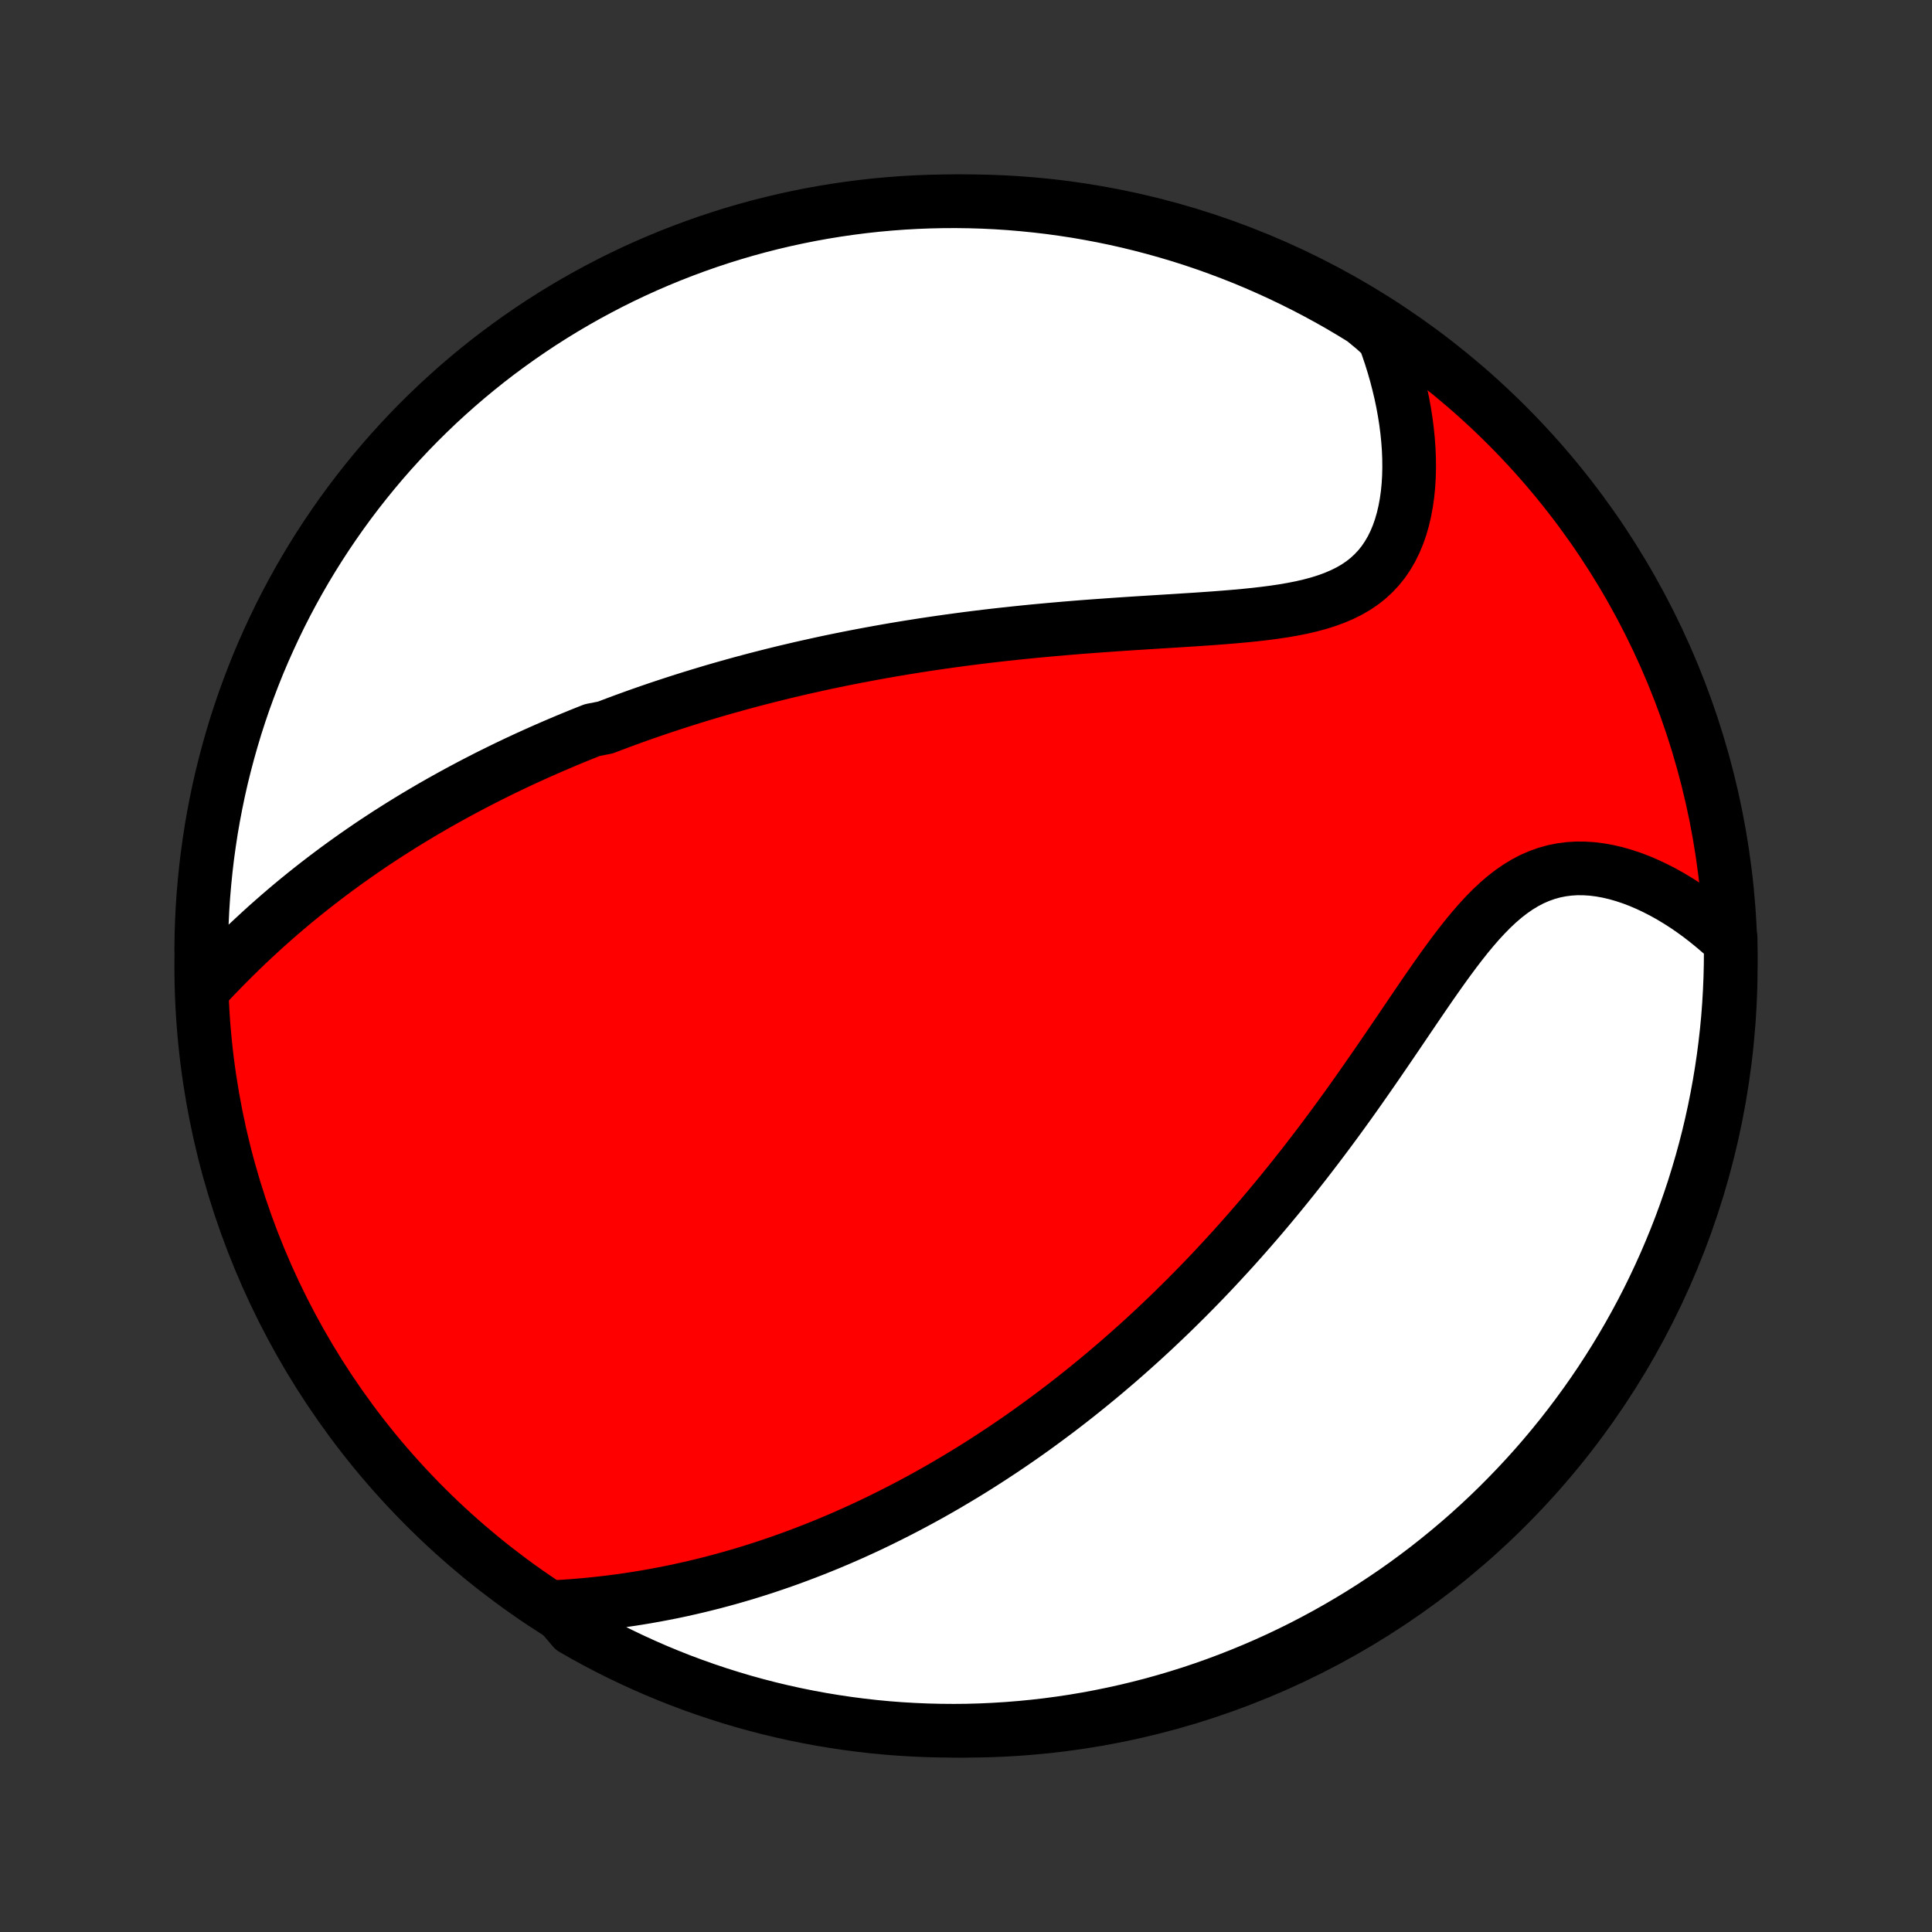 <?xml version="1.0" encoding="utf-8" standalone="no"?>
<!DOCTYPE svg PUBLIC "-//W3C//DTD SVG 1.1//EN"
  "http://www.w3.org/Graphics/SVG/1.1/DTD/svg11.dtd">
<!-- Created with matplotlib (http://matplotlib.org/) -->
<svg height="72pt" version="1.1" viewBox="0 0 72 72" width="72pt" xmlns="http://www.w3.org/2000/svg" xmlns:xlink="http://www.w3.org/1999/xlink">
 <rect x="0" y="0" width="72" height="72" fill="#333333" stroke="none"/>
 <defs>
  <style type="text/css">
*{stroke-linecap:butt;stroke-linejoin:round;}
  </style>
 </defs>
 <g id="figure_1">
  <g id="patch_1">
   <path d="
M0 72
L72 72
L72 0
L0 0
z
" style="fill:none;"/>
  </g>
  <g id="axes_1">
   <g id="PatchCollection_1">
    <defs>
     <path d="
M36 -7.5
C43.558 -7.5 50.808 -10.503 56.153 -15.848
C61.497 -21.192 64.5 -28.442 64.5 -36
C64.5 -43.558 61.497 -50.808 56.153 -56.153
C50.808 -61.497 43.558 -64.5 36 -64.5
C28.442 -64.5 21.192 -61.497 15.848 -56.153
C10.503 -50.808 7.5 -43.558 7.5 -36
C7.5 -28.442 10.503 -21.192 15.848 -15.848
C21.192 -10.503 28.442 -7.5 36 -7.5
z
" id="C0_0_a811fe30f3"/>
     <path d="
M7.61 -35.197
L7.836 -35.438
L8.064 -35.676
L8.293 -35.912
L8.523 -36.145
L8.755 -36.376
L8.988 -36.604
L9.222 -36.828
L9.458 -37.049
L9.694 -37.267
L9.93 -37.482
L10.168 -37.693
L10.406 -37.901
L10.645 -38.106
L10.883 -38.307
L11.123 -38.505
L11.362 -38.699
L11.602 -38.89
L11.842 -39.078
L12.082 -39.263
L12.322 -39.444
L12.562 -39.623
L12.802 -39.798
L13.042 -39.97
L13.281 -40.139
L13.521 -40.305
L13.76 -40.469
L13.999 -40.629
L14.239 -40.787
L14.477 -40.942
L14.716 -41.094
L14.954 -41.244
L15.192 -41.391
L15.43 -41.536
L15.668 -41.678
L15.905 -41.818
L16.142 -41.956
L16.379 -42.091
L16.616 -42.224
L16.853 -42.355
L17.089 -42.484
L17.326 -42.611
L17.562 -42.736
L17.798 -42.859
L18.034 -42.98
L18.27 -43.1
L18.507 -43.217
L18.743 -43.333
L18.979 -43.447
L19.216 -43.56
L19.452 -43.67
L19.689 -43.78
L19.926 -43.887
L20.163 -43.993
L20.401 -44.098
L20.638 -44.201
L20.877 -44.303
L21.115 -44.404
L21.354 -44.503
L21.594 -44.601
L21.834 -44.697
L22.075 -44.793
L22.558 -44.887
L22.801 -44.98
L23.045 -45.071
L23.289 -45.162
L23.535 -45.251
L23.781 -45.34
L24.028 -45.427
L24.277 -45.513
L24.526 -45.598
L24.777 -45.682
L25.029 -45.765
L25.282 -45.847
L25.536 -45.928
L25.792 -46.008
L26.049 -46.087
L26.308 -46.165
L26.568 -46.243
L26.83 -46.319
L27.094 -46.394
L27.359 -46.468
L27.626 -46.542
L27.895 -46.614
L28.166 -46.686
L28.439 -46.756
L28.714 -46.826
L28.991 -46.895
L29.27 -46.963
L29.551 -47.029
L29.835 -47.096
L30.121 -47.16
L30.409 -47.224
L30.7 -47.288
L30.993 -47.35
L31.289 -47.411
L31.587 -47.471
L31.888 -47.53
L32.192 -47.588
L32.498 -47.645
L32.807 -47.701
L33.119 -47.756
L33.434 -47.81
L33.752 -47.863
L34.073 -47.914
L34.397 -47.965
L34.724 -48.014
L35.053 -48.062
L35.386 -48.109
L35.722 -48.155
L36.061 -48.2
L36.403 -48.243
L36.748 -48.285
L37.096 -48.326
L37.447 -48.365
L37.8 -48.403
L38.157 -48.44
L38.517 -48.476
L38.879 -48.51
L39.244 -48.543
L39.611 -48.575
L39.981 -48.606
L40.353 -48.636
L40.727 -48.664
L41.103 -48.691
L41.481 -48.718
L41.86 -48.744
L42.241 -48.769
L42.622 -48.793
L43.005 -48.817
L43.387 -48.841
L43.77 -48.864
L44.152 -48.889
L44.533 -48.913
L44.913 -48.939
L45.292 -48.966
L45.668 -48.995
L46.041 -49.026
L46.41 -49.06
L46.775 -49.097
L47.135 -49.139
L47.489 -49.185
L47.837 -49.237
L48.177 -49.296
L48.509 -49.362
L48.831 -49.437
L49.144 -49.521
L49.446 -49.616
L49.735 -49.722
L50.013 -49.84
L50.277 -49.971
L50.527 -50.115
L50.762 -50.274
L50.983 -50.448
L51.188 -50.637
L51.378 -50.84
L51.553 -51.058
L51.711 -51.291
L51.855 -51.537
L51.983 -51.796
L52.097 -52.068
L52.196 -52.351
L52.281 -52.645
L52.352 -52.948
L52.41 -53.26
L52.455 -53.579
L52.487 -53.905
L52.507 -54.237
L52.515 -54.573
L52.512 -54.914
L52.498 -55.257
L52.473 -55.603
L52.438 -55.951
L52.393 -56.3
L52.338 -56.65
L52.274 -57
L52.201 -57.349
L52.118 -57.697
L52.028 -58.045
L51.929 -58.39
L51.822 -58.733
L51.706 -59.074
L51.584 -59.413
L51.218 -59.748
L50.795 -60.097
L50.367 -60.359
L49.936 -60.614
L49.5 -60.861
L49.06 -61.1
L48.615 -61.332
L48.167 -61.556
L47.716 -61.772
L47.261 -61.98
L46.802 -62.181
L46.34 -62.374
L45.875 -62.558
L45.407 -62.734
L44.936 -62.903
L44.462 -63.063
L43.986 -63.215
L43.507 -63.358
L43.026 -63.493
L42.543 -63.62
L42.058 -63.739
L41.571 -63.849
L41.083 -63.95
L40.592 -64.043
L40.101 -64.128
L39.608 -64.203
L39.114 -64.271
L38.619 -64.329
L38.123 -64.379
L37.627 -64.421
L37.13 -64.454
L36.633 -64.478
L36.136 -64.493
L35.638 -64.5
L35.141 -64.498
L34.644 -64.487
L34.147 -64.468
L33.651 -64.44
L33.156 -64.403
L32.661 -64.358
L32.168 -64.304
L31.676 -64.241
L31.185 -64.17
L30.695 -64.09
L30.207 -64.002
L29.721 -63.905
L29.237 -63.8
L28.755 -63.686
L28.275 -63.564
L27.797 -63.433
L27.322 -63.294
L26.85 -63.147
L26.38 -62.991
L25.913 -62.827
L25.45 -62.655
L24.989 -62.475
L24.532 -62.287
L24.079 -62.091
L23.629 -61.887
L23.182 -61.675
L22.74 -61.455
L22.302 -61.227
L21.868 -60.992
L21.438 -60.749
L21.013 -60.499
L20.592 -60.241
L20.176 -59.976
L19.765 -59.703
L19.358 -59.423
L18.957 -59.136
L18.561 -58.843
L18.17 -58.542
L17.785 -58.234
L17.405 -57.919
L17.031 -57.598
L16.663 -57.27
L16.3 -56.936
L15.944 -56.595
L15.593 -56.248
L15.249 -55.895
L14.912 -55.536
L14.58 -55.171
L14.255 -54.8
L13.937 -54.423
L13.626 -54.041
L13.321 -53.653
L13.023 -53.26
L12.732 -52.861
L12.449 -52.458
L12.172 -52.049
L11.903 -51.636
L11.641 -51.218
L11.386 -50.795
L11.139 -50.367
L10.9 -49.936
L10.668 -49.5
L10.444 -49.06
L10.228 -48.615
L10.02 -48.167
L9.819 -47.716
L9.626 -47.261
L9.442 -46.802
L9.266 -46.34
L9.097 -45.875
L8.937 -45.407
L8.785 -44.936
L8.642 -44.462
L8.507 -43.986
L8.38 -43.507
L8.261 -43.026
L8.151 -42.543
L8.05 -42.058
L7.957 -41.571
L7.872 -41.083
L7.797 -40.592
L7.729 -40.101
L7.671 -39.608
L7.621 -39.114
L7.579 -38.619
L7.546 -38.123
L7.522 -37.627
L7.507 -37.13
L7.5 -36.633
z
" id="C0_1_8f6ffec3c5"/>
     <path d="
M20.669 -12.11
L21.023 -12.131
L21.375 -12.156
L21.725 -12.185
L22.072 -12.218
L22.415 -12.255
L22.756 -12.295
L23.095 -12.339
L23.43 -12.387
L23.762 -12.438
L24.09 -12.492
L24.416 -12.55
L24.738 -12.611
L25.058 -12.674
L25.374 -12.741
L25.687 -12.811
L25.997 -12.883
L26.303 -12.958
L26.607 -13.035
L26.907 -13.115
L27.205 -13.197
L27.499 -13.282
L27.791 -13.368
L28.079 -13.457
L28.365 -13.548
L28.648 -13.641
L28.928 -13.736
L29.206 -13.833
L29.481 -13.931
L29.753 -14.032
L30.023 -14.134
L30.291 -14.238
L30.555 -14.343
L30.818 -14.45
L31.078 -14.559
L31.337 -14.669
L31.593 -14.781
L31.847 -14.894
L32.099 -15.009
L32.349 -15.125
L32.597 -15.243
L32.843 -15.362
L33.087 -15.483
L33.33 -15.605
L33.571 -15.728
L33.811 -15.853
L34.049 -15.979
L34.285 -16.106
L34.52 -16.235
L34.754 -16.365
L34.986 -16.497
L35.218 -16.63
L35.447 -16.765
L35.676 -16.901
L35.904 -17.038
L36.131 -17.177
L36.356 -17.317
L36.581 -17.459
L36.805 -17.603
L37.028 -17.748
L37.25 -17.894
L37.472 -18.042
L37.693 -18.192
L37.913 -18.343
L38.133 -18.496
L38.352 -18.651
L38.57 -18.807
L38.788 -18.966
L39.006 -19.126
L39.223 -19.288
L39.441 -19.451
L39.657 -19.617
L39.874 -19.785
L40.09 -19.954
L40.306 -20.126
L40.522 -20.3
L40.738 -20.476
L40.954 -20.654
L41.17 -20.834
L41.385 -21.017
L41.601 -21.201
L41.817 -21.389
L42.033 -21.579
L42.249 -21.771
L42.466 -21.966
L42.682 -22.163
L42.899 -22.363
L43.116 -22.566
L43.333 -22.772
L43.551 -22.98
L43.768 -23.191
L43.986 -23.406
L44.205 -23.623
L44.423 -23.843
L44.643 -24.067
L44.862 -24.293
L45.082 -24.523
L45.302 -24.756
L45.522 -24.993
L45.743 -25.233
L45.965 -25.476
L46.186 -25.723
L46.408 -25.973
L46.63 -26.227
L46.853 -26.484
L47.076 -26.745
L47.299 -27.01
L47.522 -27.278
L47.746 -27.55
L47.97 -27.826
L48.194 -28.105
L48.418 -28.388
L48.643 -28.674
L48.867 -28.965
L49.091 -29.258
L49.316 -29.556
L49.54 -29.856
L49.765 -30.16
L49.989 -30.467
L50.213 -30.777
L50.437 -31.09
L50.66 -31.406
L50.883 -31.724
L51.106 -32.045
L51.329 -32.367
L51.551 -32.691
L51.773 -33.016
L51.995 -33.342
L52.217 -33.669
L52.438 -33.996
L52.659 -34.322
L52.88 -34.647
L53.1 -34.969
L53.321 -35.29
L53.543 -35.607
L53.764 -35.919
L53.987 -36.227
L54.21 -36.528
L54.435 -36.822
L54.661 -37.108
L54.89 -37.384
L55.12 -37.649
L55.354 -37.902
L55.59 -38.142
L55.83 -38.367
L56.074 -38.577
L56.322 -38.769
L56.575 -38.944
L56.832 -39.1
L57.094 -39.237
L57.36 -39.353
L57.632 -39.45
L57.907 -39.527
L58.187 -39.583
L58.47 -39.62
L58.757 -39.638
L59.047 -39.636
L59.338 -39.617
L59.632 -39.58
L59.926 -39.527
L60.221 -39.458
L60.515 -39.374
L60.809 -39.276
L61.101 -39.165
L61.391 -39.041
L61.679 -38.905
L61.965 -38.759
L62.247 -38.602
L62.525 -38.435
L62.8 -38.259
L63.07 -38.074
L63.336 -37.881
L63.596 -37.68
L63.852 -37.472
L64.103 -37.258
L64.495 -37.036
L64.5 -36.544
L64.496 -36.047
L64.484 -35.549
L64.463 -35.052
L64.434 -34.555
L64.396 -34.058
L64.349 -33.562
L64.293 -33.067
L64.229 -32.573
L64.156 -32.08
L64.075 -31.588
L63.985 -31.097
L63.887 -30.608
L63.78 -30.12
L63.665 -29.634
L63.541 -29.15
L63.409 -28.669
L63.268 -28.189
L63.12 -27.712
L62.962 -27.237
L62.797 -26.765
L62.624 -26.296
L62.442 -25.83
L62.252 -25.367
L62.055 -24.907
L61.849 -24.451
L61.636 -23.998
L61.415 -23.548
L61.186 -23.103
L60.949 -22.661
L60.705 -22.224
L60.453 -21.79
L60.194 -21.361
L59.927 -20.937
L59.654 -20.517
L59.373 -20.102
L59.084 -19.691
L58.789 -19.286
L58.487 -18.886
L58.178 -18.49
L57.862 -18.101
L57.54 -17.716
L57.211 -17.337
L56.875 -16.964
L56.533 -16.597
L56.185 -16.236
L55.831 -15.88
L55.471 -15.531
L55.105 -15.188
L54.733 -14.851
L54.355 -14.521
L53.972 -14.198
L53.583 -13.881
L53.189 -13.57
L52.789 -13.267
L52.385 -12.97
L51.976 -12.681
L51.561 -12.399
L51.142 -12.123
L50.718 -11.855
L50.29 -11.595
L49.858 -11.342
L49.421 -11.096
L48.98 -10.858
L48.535 -10.627
L48.087 -10.405
L47.635 -10.19
L47.179 -9.983
L46.719 -9.784
L46.257 -9.593
L45.791 -9.41
L45.323 -9.235
L44.851 -9.068
L44.377 -8.909
L43.9 -8.759
L43.421 -8.617
L42.94 -8.483
L42.456 -8.358
L41.971 -8.241
L41.484 -8.133
L40.995 -8.033
L40.504 -7.941
L40.013 -7.858
L39.52 -7.784
L39.025 -7.718
L38.53 -7.661
L38.035 -7.613
L37.538 -7.573
L37.041 -7.542
L36.544 -7.519
L36.047 -7.505
L35.549 -7.5
L35.052 -7.504
L34.555 -7.516
L34.058 -7.537
L33.562 -7.566
L33.067 -7.604
L32.573 -7.651
L32.08 -7.707
L31.588 -7.771
L31.097 -7.844
L30.608 -7.925
L30.12 -8.015
L29.634 -8.113
L29.15 -8.22
L28.669 -8.335
L28.189 -8.459
L27.712 -8.591
L27.237 -8.732
L26.765 -8.881
L26.296 -9.038
L25.83 -9.203
L25.367 -9.376
L24.907 -9.558
L24.451 -9.747
L23.998 -9.945
L23.548 -10.151
L23.103 -10.364
L22.661 -10.585
L22.224 -10.814
L21.79 -11.051
L21.361 -11.295
z
" id="C0_2_c6c1ae2f2d"/>
    </defs>
    <g clip-path="url(#p1bffca34e9)">
     <use style="fill:#ff0000;stroke:#000000;stroke-width:2.0;" x="0.0" xlink:href="#C0_0_a811fe30f3" y="72.0"/>
    </g>
    <g clip-path="url(#p1bffca34e9)">
     <use style="fill:#ffffff;stroke:#000000;stroke-width:2.0;" x="0.0" xlink:href="#C0_1_8f6ffec3c5" y="72.0"/>
    </g>
    <g clip-path="url(#p1bffca34e9)">
     <use style="fill:#ffffff;stroke:#000000;stroke-width:2.0;" x="0.0" xlink:href="#C0_2_c6c1ae2f2d" y="72.0"/>
    </g>
   </g>
  </g>
 </g>
 <defs>
  <clipPath id="p1bffca34e9">
   <rect height="72.0" width="72.0" x="0.0" y="0.0"/>
  </clipPath>
 </defs>
</svg>
